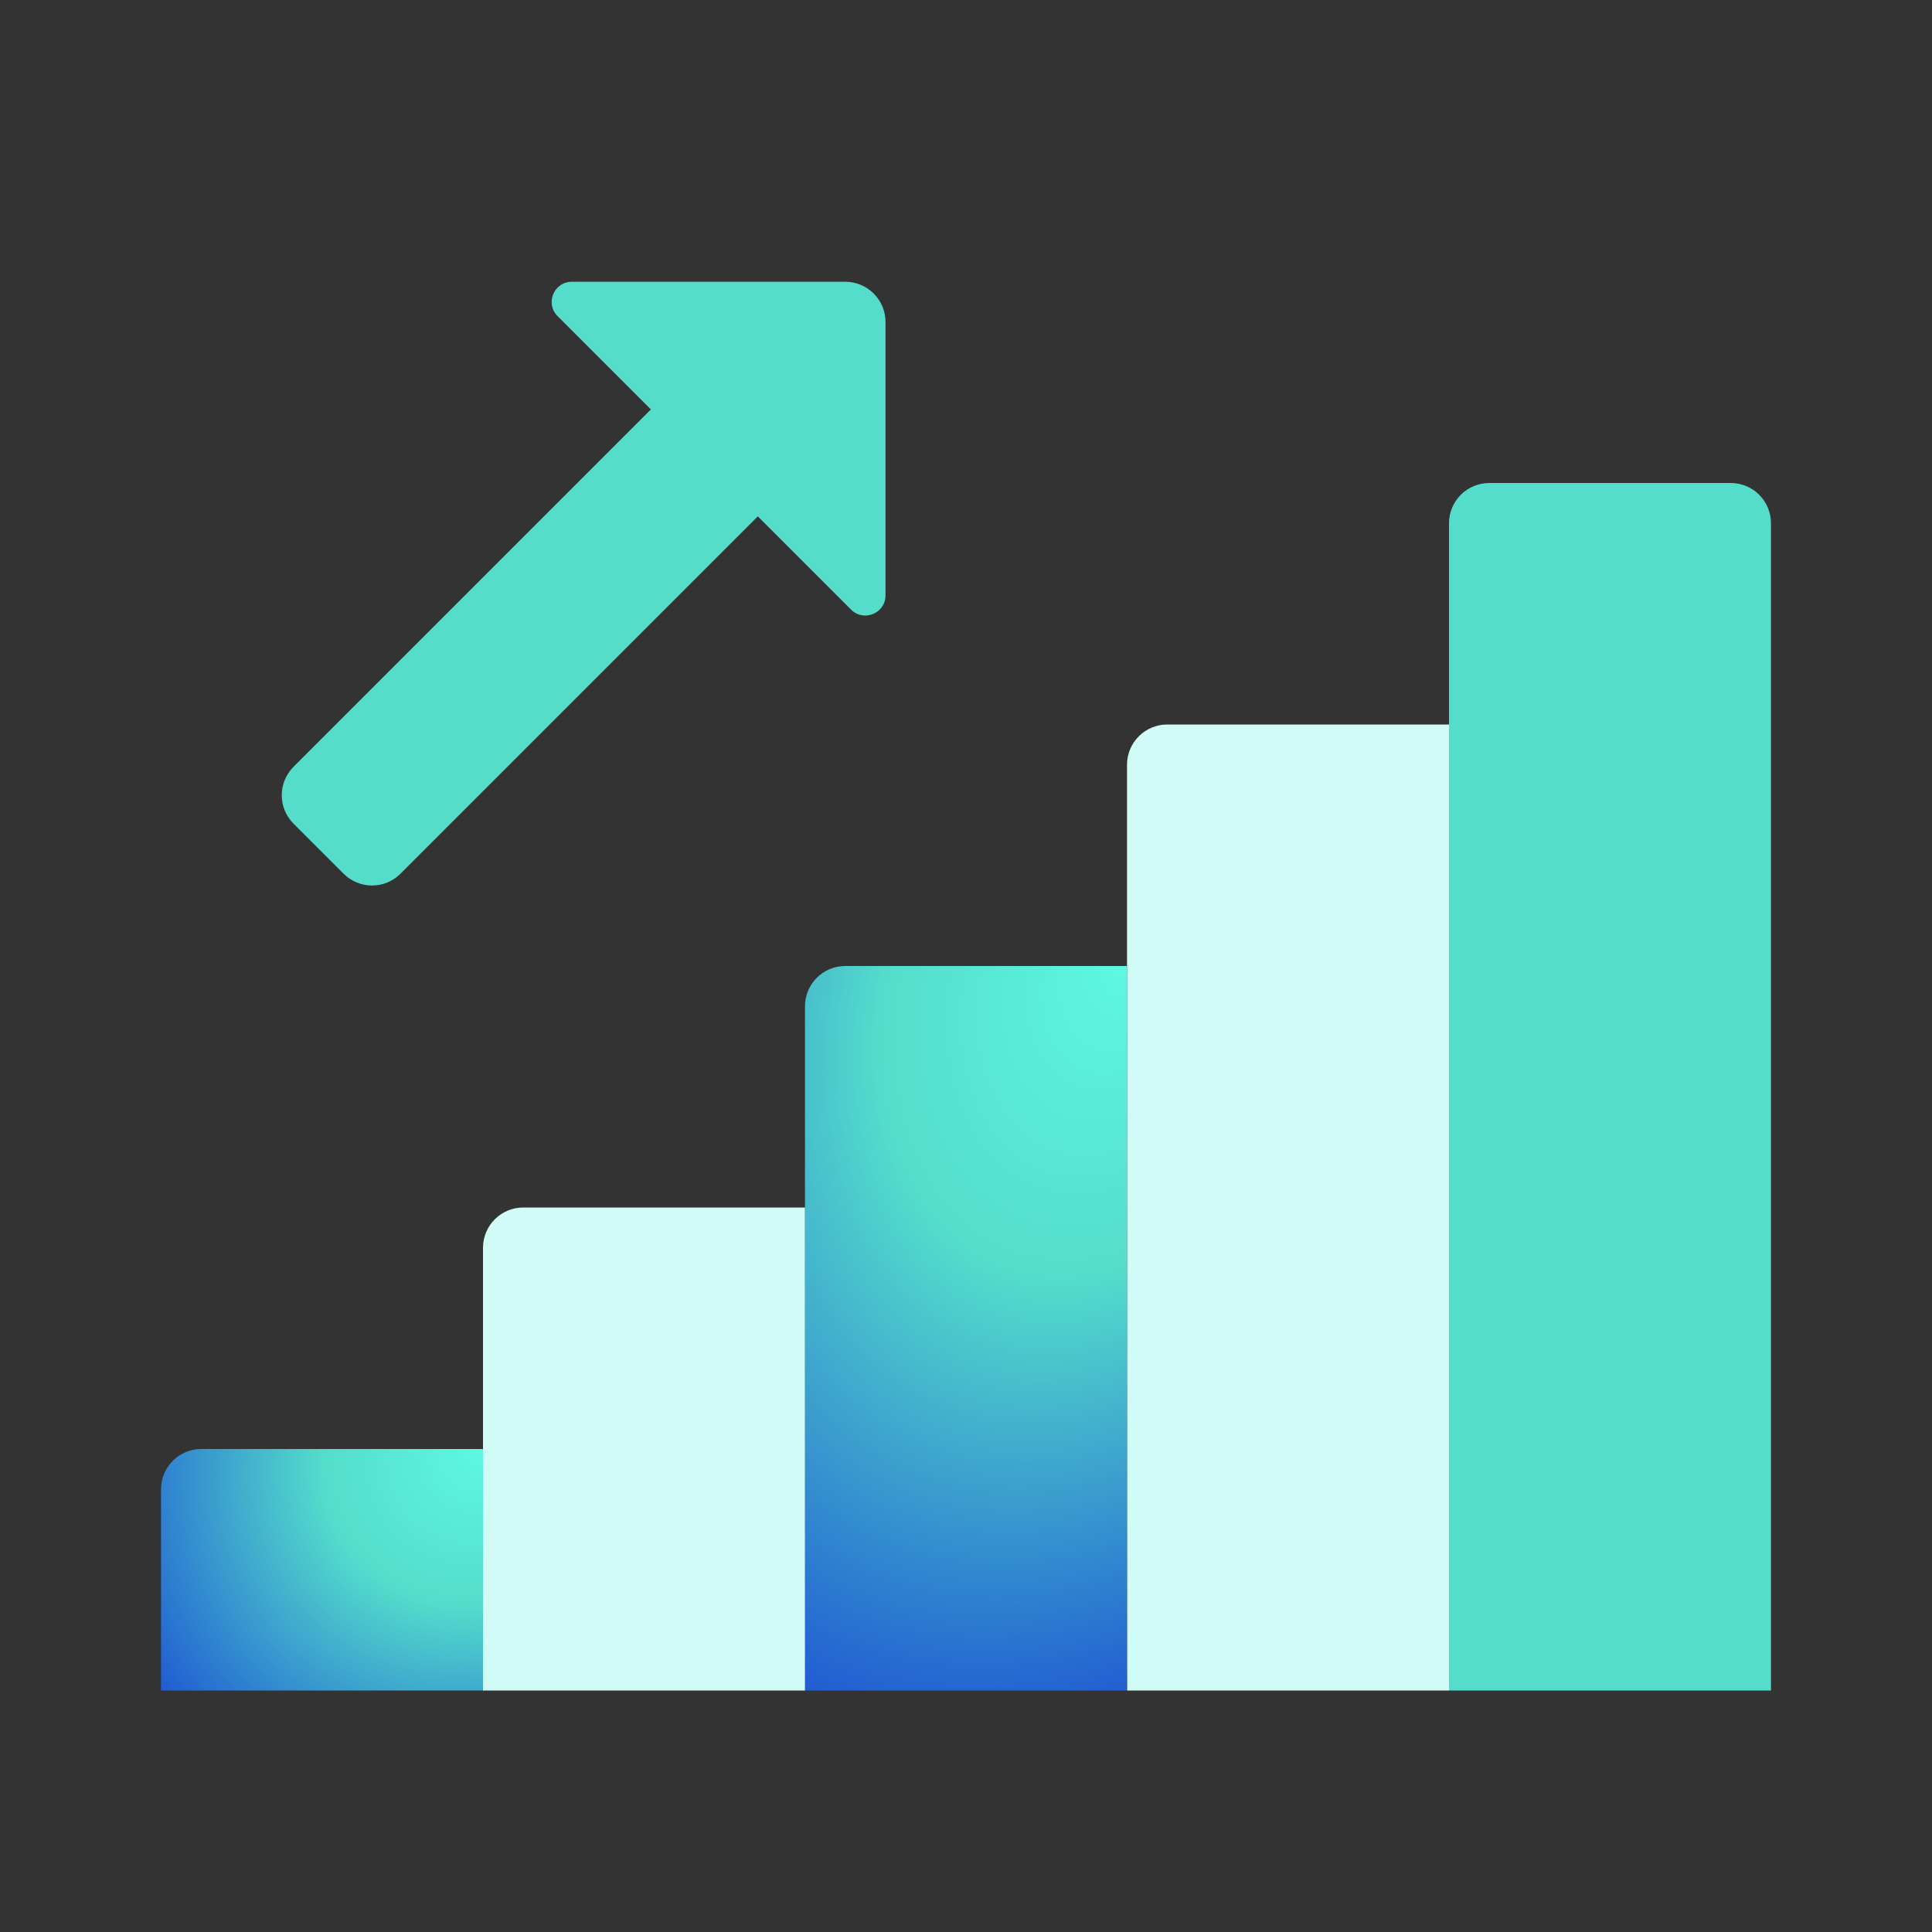 <svg width="50" height="50" viewBox="0 0 50 50" fill="none" xmlns="http://www.w3.org/2000/svg">
<rect x="0" y="0" width="50" height="50" fill="#333333" stroke="none"/>
<path d="M45.833 13.542V43.75H37.5V13.542C37.5 12.967 37.967 12.5 38.542 12.5H44.792C45.367 12.5 45.833 12.967 45.833 13.542Z" fill="#54DDCB"/>
<path d="M7.597 19.844L18.541 8.9L21.308 11.668L10.365 22.611C9.957 23.019 9.298 23.019 8.892 22.611L7.597 21.317C7.19 20.91 7.19 20.251 7.597 19.844Z" fill="#54DDCB"/>
<path d="M37.5 18.75V43.75H29.167V19.792C29.167 19.217 29.633 18.75 30.208 18.75H37.5Z" fill="#D0FBF6"/>
<path d="M29.167 25V43.75H20.833V26.042C20.833 25.467 21.3 25 21.875 25H29.167Z" fill="url(#paint0_radial)"/>
<path d="M20.833 31.25V43.75H12.5V32.292C12.5 31.717 12.967 31.25 13.542 31.25H20.833Z" fill="#D0FBF6"/>
<path d="M12.5 37.5V43.75H4.167V38.542C4.167 37.967 4.633 37.5 5.208 37.5H12.5Z" fill="url(#paint1_radial)"/>
<path d="M22.917 15.409V8.333C22.917 7.758 22.45 7.292 21.875 7.292H14.799C14.335 7.292 14.102 7.853 14.43 8.181L22.027 15.778C22.355 16.105 22.917 15.873 22.917 15.409Z" fill="#54DDCB"/>
<defs>
<radialGradient id="paint0_radial" cx="0" cy="0" r="1" gradientUnits="userSpaceOnUse" gradientTransform="translate(29.167 25) rotate(113.962) scale(20.518 14.207)">
<stop stop-color="#5DF8E3"/>
<stop offset="0.411" stop-color="#54DDCB"/>
<stop offset="1" stop-color="#205CD2"/>
</radialGradient>
<radialGradient id="paint1_radial" cx="0" cy="0" r="1" gradientUnits="userSpaceOnUse" gradientTransform="translate(12.5 37.5) rotate(143.13) scale(10.417 9.328)">
<stop stop-color="#5DF8E3"/>
<stop offset="0.411" stop-color="#54DDCB"/>
<stop offset="1" stop-color="#205CD2"/>
</radialGradient>
</defs>
</svg>
